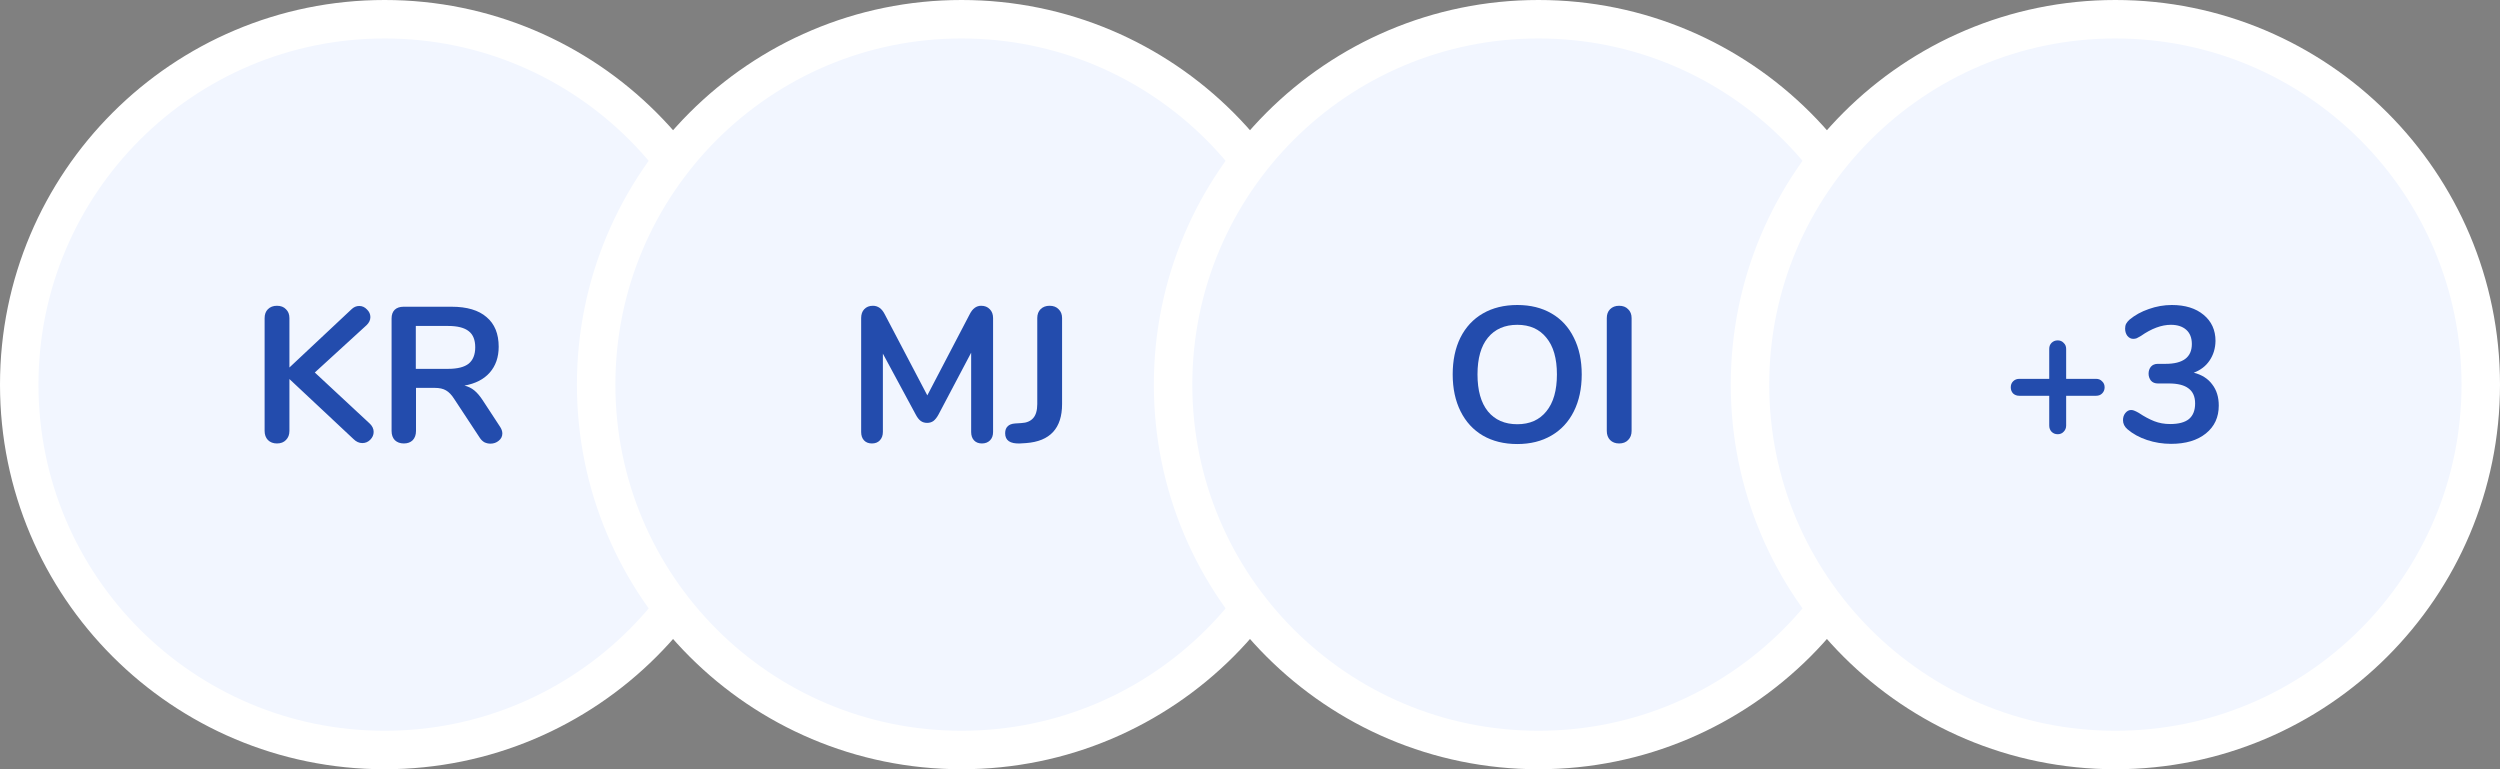<svg width="130" height="40" viewBox="0 0 130 40" fill="none" xmlns="http://www.w3.org/2000/svg">
<rect x="0" y="0" width="130" height="40" fill="#808080" stroke="none"/>
<g clip-path="url(#clip0_9299_150)">
<circle cx="20" cy="20" r="19" fill="#F2F6FF" stroke="white" stroke-width="2"/>
<path d="M19.23 22.03C19.363 22.157 19.43 22.3 19.43 22.46C19.43 22.613 19.37 22.75 19.25 22.87C19.137 22.983 19 23.04 18.84 23.04C18.673 23.04 18.52 22.97 18.38 22.83L15.05 19.71V22.41C15.05 22.603 14.99 22.76 14.87 22.88C14.757 23 14.6 23.06 14.4 23.06C14.207 23.06 14.05 23 13.93 22.88C13.817 22.76 13.76 22.603 13.76 22.41V16.54C13.76 16.347 13.817 16.193 13.93 16.08C14.05 15.96 14.207 15.9 14.4 15.9C14.6 15.9 14.757 15.96 14.87 16.08C14.99 16.193 15.05 16.347 15.05 16.54V19.11L18.27 16.09C18.39 15.97 18.527 15.91 18.68 15.91C18.833 15.91 18.967 15.97 19.08 16.09C19.2 16.203 19.26 16.337 19.26 16.49C19.26 16.643 19.193 16.783 19.06 16.91L16.37 19.37L19.23 22.03ZM26.002 22.19C26.082 22.31 26.122 22.427 26.122 22.54C26.122 22.693 26.058 22.82 25.932 22.92C25.812 23.02 25.668 23.07 25.502 23.07C25.395 23.07 25.292 23.047 25.192 23C25.098 22.947 25.018 22.87 24.952 22.77L23.622 20.75C23.488 20.537 23.345 20.387 23.192 20.3C23.045 20.213 22.852 20.17 22.612 20.17H21.632V22.41C21.632 22.61 21.575 22.77 21.462 22.89C21.348 23.003 21.195 23.06 21.002 23.06C20.808 23.06 20.652 23.003 20.532 22.89C20.418 22.77 20.362 22.61 20.362 22.41V16.56C20.362 16.367 20.415 16.217 20.522 16.11C20.635 16.003 20.788 15.95 20.982 15.95H23.482C24.282 15.95 24.888 16.13 25.302 16.49C25.722 16.843 25.932 17.357 25.932 18.03C25.932 18.577 25.775 19.027 25.462 19.38C25.155 19.727 24.718 19.95 24.152 20.05C24.345 20.097 24.515 20.18 24.662 20.3C24.808 20.42 24.952 20.587 25.092 20.8L26.002 22.19ZM23.302 19.18C23.788 19.18 24.145 19.09 24.372 18.91C24.598 18.723 24.712 18.44 24.712 18.06C24.712 17.673 24.598 17.393 24.372 17.22C24.145 17.04 23.788 16.95 23.302 16.95H21.622V19.18H23.302Z" fill="#234CAD"/>
</g>
<g clip-path="url(#clip1_9299_150)">
<circle cx="50" cy="20" r="19" fill="#F2F6FF" stroke="white" stroke-width="2"/>
<path d="M51.02 15.9C51.207 15.9 51.357 15.96 51.47 16.08C51.583 16.193 51.64 16.347 51.64 16.54V22.46C51.64 22.647 51.587 22.793 51.48 22.9C51.373 23.007 51.233 23.06 51.06 23.06C50.887 23.06 50.75 23.007 50.65 22.9C50.55 22.793 50.5 22.647 50.5 22.46V18.34L48.8 21.56C48.72 21.707 48.633 21.817 48.54 21.89C48.447 21.957 48.337 21.99 48.21 21.99C48.083 21.99 47.973 21.957 47.88 21.89C47.787 21.823 47.7 21.713 47.62 21.56L45.91 18.39V22.46C45.91 22.64 45.857 22.787 45.75 22.9C45.65 23.007 45.513 23.06 45.34 23.06C45.167 23.06 45.03 23.007 44.93 22.9C44.83 22.793 44.78 22.647 44.78 22.46V16.54C44.78 16.347 44.833 16.193 44.94 16.08C45.053 15.96 45.203 15.9 45.39 15.9C45.65 15.9 45.853 16.043 46 16.33L48.22 20.56L50.43 16.33C50.577 16.043 50.773 15.9 51.02 15.9ZM53.038 23.06C52.525 23.08 52.268 22.903 52.268 22.53C52.268 22.37 52.312 22.25 52.398 22.17C52.478 22.083 52.608 22.033 52.788 22.02L53.108 22C53.382 21.987 53.588 21.9 53.728 21.74C53.868 21.58 53.938 21.337 53.938 21.01V16.54C53.938 16.347 53.995 16.193 54.108 16.08C54.228 15.96 54.385 15.9 54.578 15.9C54.778 15.9 54.935 15.96 55.048 16.08C55.168 16.193 55.228 16.347 55.228 16.54V21.01C55.228 22.27 54.605 22.947 53.358 23.04L53.038 23.06Z" fill="#234CAD"/>
</g>
<g clip-path="url(#clip2_9299_150)">
<circle cx="80" cy="20" r="19" fill="#F2F6FF" stroke="white" stroke-width="2"/>
<path d="M78.9 23.09C78.213 23.09 77.617 22.943 77.11 22.65C76.61 22.357 76.223 21.937 75.95 21.39C75.677 20.843 75.54 20.203 75.54 19.47C75.54 18.737 75.673 18.1 75.94 17.56C76.213 17.013 76.603 16.593 77.11 16.3C77.617 16.007 78.213 15.86 78.9 15.86C79.587 15.86 80.18 16.007 80.68 16.3C81.187 16.593 81.573 17.013 81.84 17.56C82.113 18.1 82.25 18.737 82.25 19.47C82.25 20.203 82.113 20.843 81.84 21.39C81.567 21.937 81.177 22.357 80.67 22.65C80.17 22.943 79.58 23.09 78.9 23.09ZM78.9 22.06C79.547 22.06 80.05 21.837 80.41 21.39C80.777 20.943 80.96 20.303 80.96 19.47C80.96 18.637 80.777 18 80.41 17.56C80.05 17.113 79.547 16.89 78.9 16.89C78.247 16.89 77.737 17.113 77.37 17.56C77.01 18 76.83 18.637 76.83 19.47C76.83 20.303 77.01 20.943 77.37 21.39C77.737 21.837 78.247 22.06 78.9 22.06ZM84.193 23.06C84 23.06 83.843 23 83.723 22.88C83.61 22.76 83.553 22.603 83.553 22.41V16.54C83.553 16.347 83.61 16.193 83.723 16.08C83.843 15.96 84 15.9 84.193 15.9C84.393 15.9 84.55 15.96 84.663 16.08C84.783 16.193 84.843 16.347 84.843 16.54V22.41C84.843 22.603 84.783 22.76 84.663 22.88C84.55 23 84.393 23.06 84.193 23.06Z" fill="#234CAD"/>
</g>
<g clip-path="url(#clip3_9299_150)">
<circle cx="110" cy="20" r="19" fill="#F2F6FF" stroke="white" stroke-width="2"/>
<path d="M109 19.7C109.127 19.7 109.23 19.743 109.31 19.83C109.397 19.91 109.44 20.013 109.44 20.14C109.44 20.267 109.397 20.373 109.31 20.46C109.23 20.54 109.127 20.58 109 20.58H107.44V22.13C107.44 22.257 107.397 22.363 107.31 22.45C107.23 22.537 107.127 22.58 107 22.58C106.873 22.58 106.767 22.537 106.68 22.45C106.6 22.363 106.56 22.257 106.56 22.13V20.58H105C104.873 20.58 104.767 20.54 104.68 20.46C104.6 20.373 104.56 20.267 104.56 20.14C104.56 20.013 104.6 19.91 104.68 19.83C104.767 19.743 104.873 19.7 105 19.7H106.56V18.14C106.56 18.013 106.6 17.91 106.68 17.83C106.767 17.743 106.873 17.7 107 17.7C107.127 17.7 107.23 17.743 107.31 17.83C107.397 17.91 107.44 18.013 107.44 18.14V19.7H109ZM114.076 19.38C114.496 19.487 114.816 19.69 115.036 19.99C115.263 20.283 115.376 20.65 115.376 21.09C115.376 21.697 115.153 22.18 114.706 22.54C114.259 22.9 113.656 23.08 112.896 23.08C112.463 23.08 112.046 23.013 111.646 22.88C111.246 22.747 110.906 22.56 110.626 22.32C110.473 22.187 110.396 22.03 110.396 21.85C110.396 21.703 110.436 21.58 110.516 21.48C110.603 21.373 110.703 21.32 110.816 21.32C110.883 21.32 110.943 21.333 110.996 21.36C111.049 21.38 111.123 21.417 111.216 21.47C111.496 21.657 111.763 21.8 112.016 21.9C112.269 22 112.546 22.05 112.846 22.05C113.286 22.05 113.613 21.963 113.826 21.79C114.039 21.61 114.146 21.34 114.146 20.98C114.146 20.627 114.033 20.367 113.806 20.2C113.586 20.027 113.243 19.94 112.776 19.94H112.206C112.053 19.94 111.933 19.89 111.846 19.79C111.766 19.683 111.726 19.563 111.726 19.43C111.726 19.29 111.766 19.17 111.846 19.07C111.933 18.97 112.053 18.92 112.206 18.92H112.606C113.519 18.92 113.976 18.577 113.976 17.89C113.976 17.57 113.879 17.323 113.686 17.15C113.493 16.977 113.226 16.89 112.886 16.89C112.399 16.89 111.879 17.083 111.326 17.47C111.233 17.523 111.159 17.563 111.106 17.59C111.053 17.61 110.993 17.62 110.926 17.62C110.813 17.62 110.713 17.57 110.626 17.47C110.546 17.363 110.506 17.237 110.506 17.09C110.506 16.99 110.523 16.907 110.556 16.84C110.596 16.767 110.656 16.693 110.736 16.62C111.016 16.387 111.349 16.203 111.736 16.07C112.129 15.93 112.529 15.86 112.936 15.86C113.629 15.86 114.179 16.03 114.586 16.37C114.999 16.71 115.206 17.163 115.206 17.73C115.199 18.117 115.096 18.457 114.896 18.75C114.703 19.037 114.429 19.247 114.076 19.38Z" fill="#234CAD"/>
</g>
<defs>
<clipPath id="clip0_9299_150">
<rect width="40" height="40" fill="white"/>
</clipPath>
<clipPath id="clip1_9299_150">
<rect width="40" height="40" fill="white" transform="translate(30)"/>
</clipPath>
<clipPath id="clip2_9299_150">
<rect width="40" height="40" fill="white" transform="translate(60)"/>
</clipPath>
<clipPath id="clip3_9299_150">
<rect width="40" height="40" fill="white" transform="translate(90)"/>
</clipPath>
</defs>
</svg>
